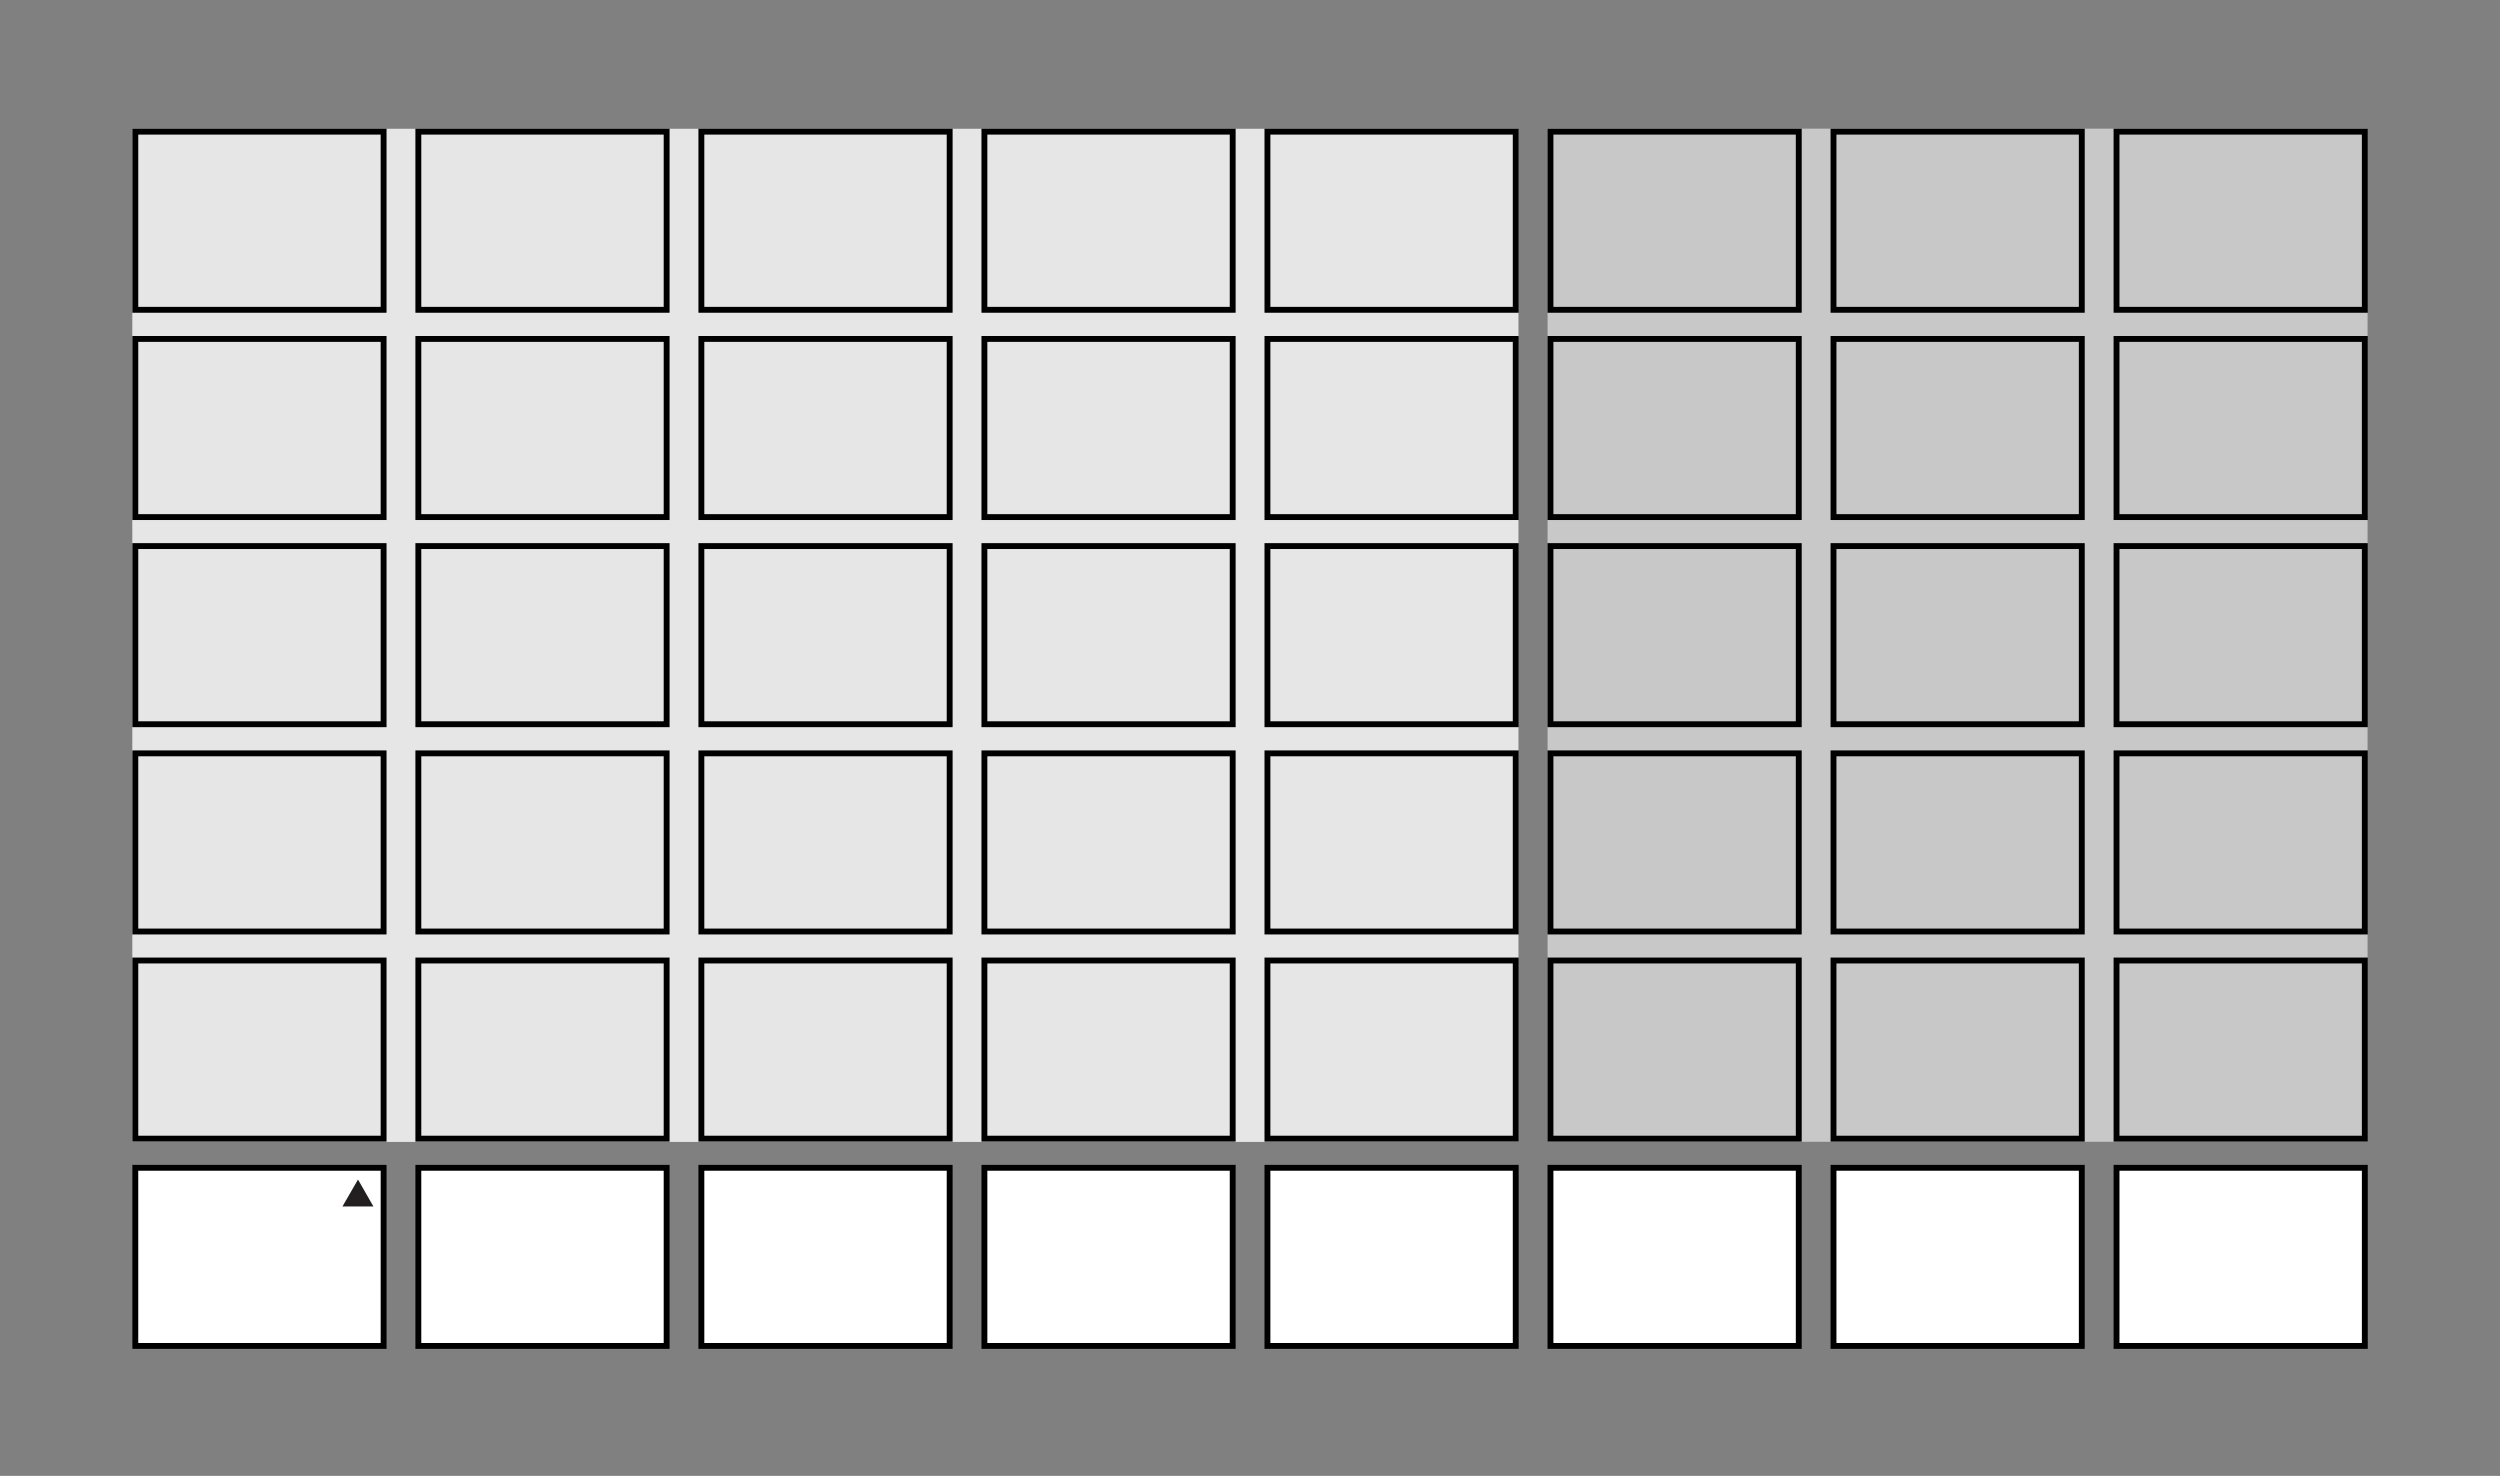 <svg viewBox="0 0 191.41 113" xmlns="http://www.w3.org/2000/svg" xmlns:xlink="http://www.w3.org/1999/xlink"><rect x="0" y="0" width="191.41" height="113" fill="#808080" stroke="none"/><clipPath id="a"><path d="m10 9.72h171.41v93.56h-171.41z"/></clipPath><path d="m118.49 9.85h62.78v77.57h-62.78z" fill="#c8c8c8"/><path d="m10.13 9.86h106.13v77.57h-106.13z" fill="#e6e6e6"/><g clip-path="url(#a)"><path d="m10.36 73.54h19.01v13.64h-19.01z" fill="none" stroke="#000" stroke-width=".45"/></g><path d="m97.04 73.54h19.01v13.64h-19.01z" fill="none" stroke="#000" stroke-width=".45"/><path d="m53.7 73.54h19.01v13.64h-19.01z" fill="none" stroke="#000" stroke-width=".45"/><path d="m140.38 73.54h19.01v13.64h-19.01z" fill="none" stroke="#000" stroke-width=".45"/><path d="m53.7 89.41h19.01v13.64h-19.01z" fill="#fff"/><g clip-path="url(#a)"><path d="m53.7 89.41h19.01v13.64h-19.01z" fill="none" stroke="#000" stroke-width=".45"/></g><path d="m140.38 89.41h19.01v13.64h-19.01z" fill="#fff"/><g clip-path="url(#a)"><path d="m140.38 89.41h19.01v13.64h-19.01z" fill="none" stroke="#000" stroke-width=".45"/></g><path d="m32.03 73.54h19.01v13.64h-19.01z" fill="none" stroke="#000" stroke-width=".45"/><path d="m118.71 73.54h19.01v13.64h-19.01z" fill="none" stroke="#000" stroke-width=".45"/><g clip-path="url(#a)"><path d="m10.36 57.68h19.01v13.64h-19.01z" fill="none" stroke="#000" stroke-width=".45"/></g><path d="m97.04 57.68h19.01v13.64h-19.01z" fill="none" stroke="#000" stroke-width=".45"/><path d="m75.37 57.68h19.01v13.64h-19.01z" fill="none" stroke="#000" stroke-width=".45"/><path d="m162.05 57.68h19.01v13.64h-19.01z" fill="none" stroke="#000" stroke-width=".45"/><path d="m75.37 73.54h19.01v13.64h-19.01z" fill="none" stroke="#000" stroke-width=".45"/><path d="m162.05 73.54h19.01v13.64h-19.01z" fill="none" stroke="#000" stroke-width=".45"/><path d="m75.37 89.41h19v13.64h-19z" fill="#fff"/><g clip-path="url(#a)"><path d="m75.37 89.41h19.01v13.64h-19.01z" fill="none" stroke="#000" stroke-width=".45"/></g><path d="m162.05 89.41h19.01v13.64h-19.01z" fill="#fff"/><g clip-path="url(#a)" fill="none" stroke="#000" stroke-width=".45"><path d="m162.05 89.41h19.01v13.64h-19.01z"/><path d="m10.36 25.95h19.01v13.64h-19.01z"/></g><path d="m97.04 25.95h19.01v13.64h-19.01z" fill="none" stroke="#000" stroke-width=".45"/><path d="m75.37 25.95h19.01v13.64h-19.01z" fill="none" stroke="#000" stroke-width=".45"/><path d="m162.05 25.95h19.01v13.64h-19.01z" fill="none" stroke="#000" stroke-width=".45"/><g clip-path="url(#a)"><path d="m10.36 41.81h19.01v13.64h-19.01z" fill="none" stroke="#000" stroke-width=".45"/></g><g fill="none" stroke="#000" stroke-width=".45"><path d="m97.04 41.81h19.01v13.64h-19.01z"/><path d="m75.37 41.81h19.01v13.64h-19.01z"/><path d="m162.05 41.81h19.01v13.64h-19.01z"/><g clip-path="url(#a)"><path d="m10.36 10.08h19.01v13.64h-19.01z"/><path d="m97.04 10.08h19.01v13.64h-19.01z"/><path d="m75.37 10.08h19.01v13.64h-19.01z"/><path d="m162.05 10.08h19.01v13.64h-19.01z"/></g><path d="m53.7 57.68h19.01v13.64h-19.01z"/><path d="m140.38 57.68h19.01v13.64h-19.01z"/><path d="m53.7 25.95h19.01v13.64h-19.01z"/><path d="m140.38 25.95h19.01v13.64h-19.01z"/><path d="m53.7 41.81h19.01v13.64h-19.01z"/><path d="m140.38 41.81h19.01v13.64h-19.01z"/><g clip-path="url(#a)"><path d="m53.7 10.08h19.01v13.64h-19.01z"/><path d="m140.38 10.08h19.01v13.64h-19.01z"/></g><path d="m32.03 57.68h19.01v13.64h-19.01z"/><path d="m118.71 57.68h19.01v13.64h-19.01z"/><path d="m32.03 25.95h19.01v13.64h-19.01z"/><path d="m118.71 25.95h19.01v13.64h-19.01z"/><path d="m32.03 41.81h19.01v13.64h-19.01z"/><path d="m118.71 41.81h19.01v13.64h-19.01z"/><g clip-path="url(#a)"><path d="m32.03 10.08h19.01v13.64h-19.01z"/><path d="m118.71 10.08h19.01v13.64h-19.01z"/></g></g><path d="m10.36 89.41h19v13.64h-19z" fill="#fff"/><g clip-path="url(#a)"><path d="m10.36 89.41h19.01v13.64h-19.01z" fill="none" stroke="#000" stroke-width=".45"/></g><path d="m97.04 89.41h19v13.64h-19z" fill="#fff"/><g clip-path="url(#a)"><path d="m97.04 89.41h19.01v13.64h-19.01z" fill="none" stroke="#000" stroke-width=".45"/></g><path d="m32.03 89.41h19v13.64h-19z" fill="#fff"/><g clip-path="url(#a)"><path d="m32.03 89.41h19.01v13.64h-19.01z" fill="none" stroke="#000" stroke-width=".45"/></g><path d="m118.71 89.41h19v13.64h-19z" fill="#fff"/><g clip-path="url(#a)"><path d="m118.71 89.41h19.01v13.64h-19.01z" fill="none" stroke="#000" stroke-width=".45"/></g><path d="m28.59 92.37-1.18-2.06-1.19 2.06z" fill="#231f20"/></svg>